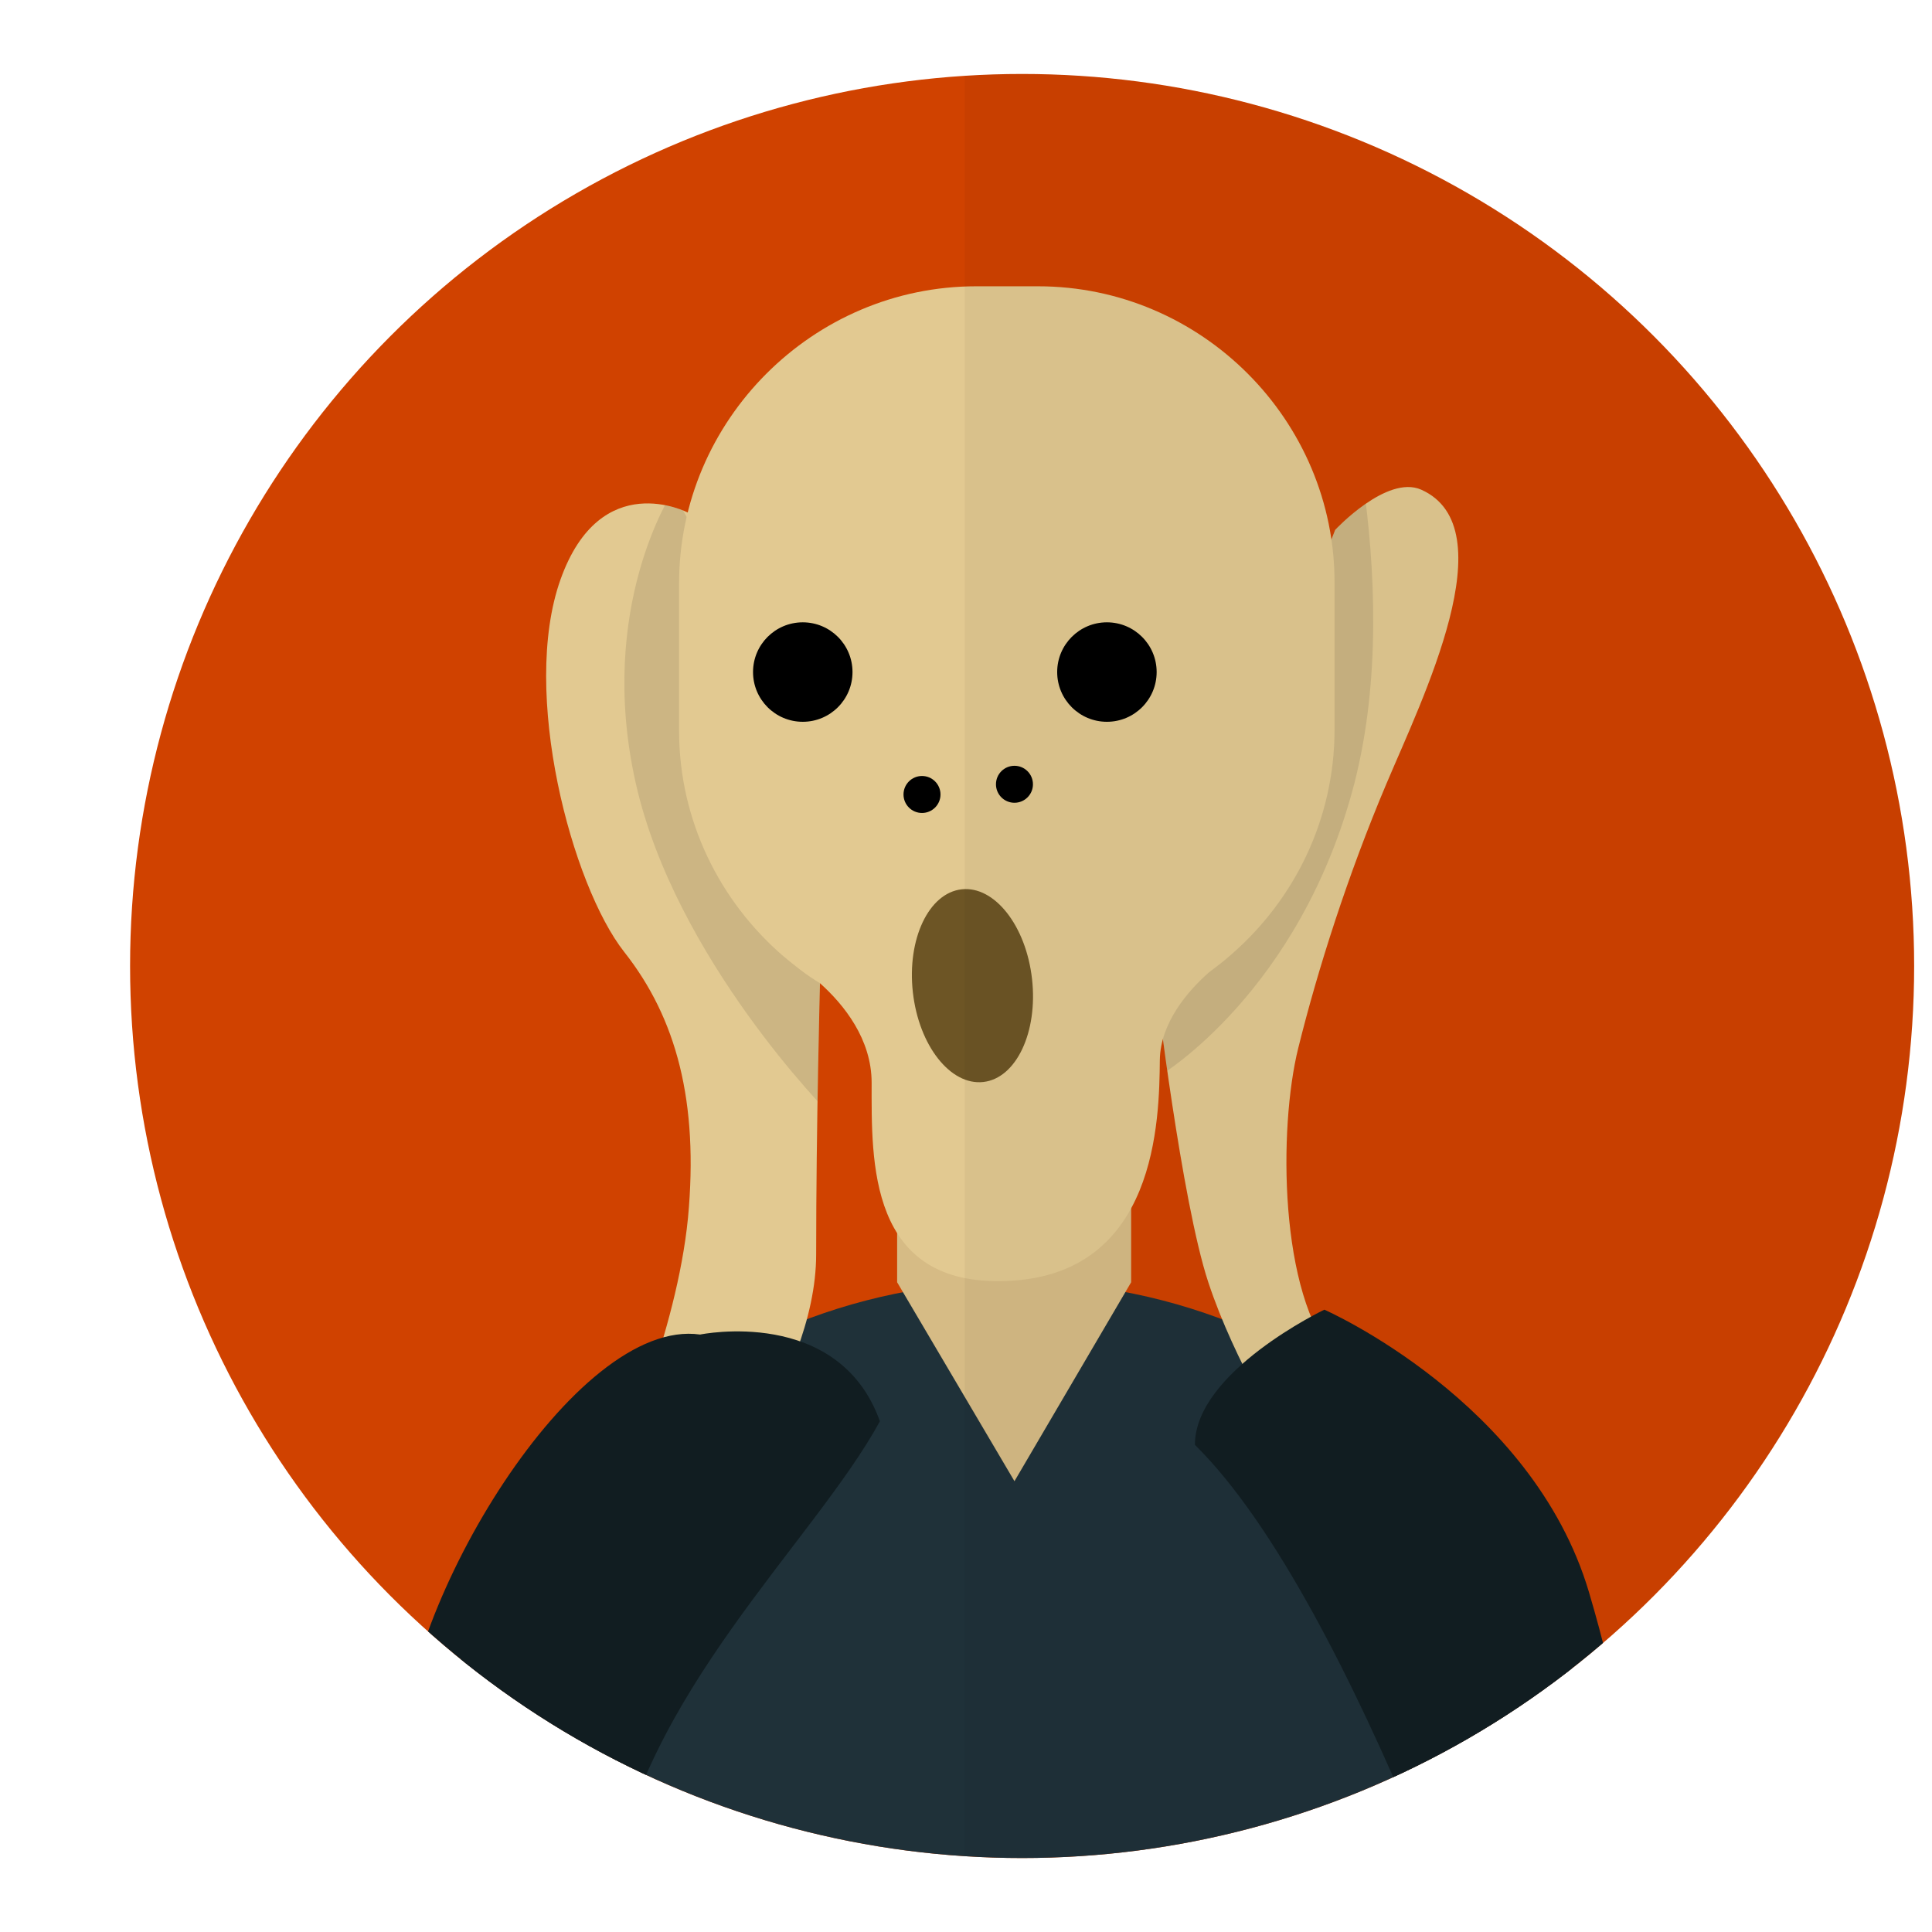 <?xml version="1.0" encoding="utf-8"?>
<!-- Generator: Adobe Illustrator 22.1.0, SVG Export Plug-In . SVG Version: 6.00 Build 0)  -->
<svg version="1.1" id="Layer_1" xmlns="http://www.w3.org/2000/svg" xmlns:xlink="http://www.w3.org/1999/xlink" x="0px" y="0px"
	 viewBox="0 0 303 303" style="enable-background:new 0 0 303 303;" xml:space="preserve">
<style type="text/css">
	.st0{clip-path:url(#XMLID_55_);}
	.st1{clip-path:url(#XMLID_56_);fill:none;stroke:#0C242D;stroke-width:4;stroke-miterlimit:10;}
	.st2{opacity:0.57;clip-path:url(#XMLID_57_);fill:none;stroke:#E2C991;stroke-width:4;stroke-miterlimit:10;}
	.st3{fill:#E2C991;}
	.st4{fill:#D6BB85;}
	.st5{fill:none;stroke:#000000;stroke-width:3;stroke-miterlimit:10;}
	.st6{opacity:4.000000e-02;}
	.st7{fill:#132126;}
	.st8{opacity:9.000000e-02;}
	.st9{fill:none;stroke:#000000;stroke-width:2;stroke-miterlimit:10;}
	.st10{clip-path:url(#XMLID_58_);fill:none;stroke:#0C242D;stroke-width:4;stroke-miterlimit:10;}
	.st11{opacity:0.57;clip-path:url(#XMLID_59_);fill:none;stroke:#E2C991;stroke-width:4;stroke-miterlimit:10;}
	.st12{fill:#1F3139;}
	.st13{opacity:0.1;clip-path:url(#XMLID_60_);}
	.st14{opacity:0.1;clip-path:url(#XMLID_61_);}
	.st15{fill:none;stroke:#EFAF00;stroke-width:5;stroke-miterlimit:10;}
	.st16{fill:#6D5525;}
	.st17{fill:#111D21;}
	.st18{clip-path:url(#XMLID_62_);}
	.st19{opacity:0.1;clip-path:url(#XMLID_63_);}
	.st20{opacity:0.1;clip-path:url(#XMLID_64_);}
	.st21{fill:#AA936B;}
	.st22{opacity:0.11;clip-path:url(#XMLID_65_);}
	.st23{clip-path:url(#XMLID_66_);fill:#FFFFFF;}
	.st24{opacity:0.14;clip-path:url(#XMLID_67_);}
	.st25{fill:none;stroke:#000000;stroke-width:5;stroke-miterlimit:10;}
	.st26{opacity:0.21;clip-path:url(#XMLID_68_);}
	.st27{clip-path:url(#XMLID_69_);}
	.st28{opacity:0.11;clip-path:url(#XMLID_70_);}
	.st29{clip-path:url(#XMLID_70_);fill:none;stroke:#B58A28;stroke-width:3;stroke-miterlimit:10;}
	.st30{clip-path:url(#XMLID_71_);fill:#FFFFFF;}
	.st31{opacity:0.14;clip-path:url(#XMLID_72_);}
	.st32{opacity:0.21;clip-path:url(#XMLID_73_);}
	.st33{clip-path:url(#XMLID_69_);fill:none;stroke:#B58A28;stroke-width:3;stroke-miterlimit:10;}
	.st34{fill:#CEB382;}
	.st35{clip-path:url(#XMLID_74_);fill:#D94700;}
	.st36{fill:#4E9687;}
	.st37{fill:none;stroke:#4E9687;stroke-width:2;stroke-miterlimit:10;}
	.st38{clip-path:url(#XMLID_75_);}
	.st39{clip-path:url(#XMLID_76_);fill:#D94700;}
	.st40{opacity:4.000000e-02;clip-path:url(#XMLID_75_);}
	.st41{fill:#B55515;}
	.st42{opacity:0.2;clip-path:url(#XMLID_77_);}
	.st43{fill:#FFFFFF;}
	.st44{fill:none;stroke:#000000;stroke-width:6;stroke-miterlimit:10;}
	.st45{clip-path:url(#XMLID_78_);}
	.st46{opacity:0.2;clip-path:url(#XMLID_79_);}
	.st47{clip-path:url(#XMLID_80_);fill:#B55515;}
	.st48{fill:none;stroke:#B55515;stroke-width:3;stroke-miterlimit:10;}
	.st49{opacity:4.000000e-02;clip-path:url(#XMLID_78_);}
	.st50{opacity:0.12;clip-path:url(#XMLID_81_);}
	.st51{opacity:0.24;clip-path:url(#XMLID_81_);}
	.st52{opacity:0.11;clip-path:url(#XMLID_82_);}
	.st53{fill:none;stroke:#FF2400;stroke-width:6;stroke-miterlimit:10;}
	.st54{opacity:0.12;clip-path:url(#XMLID_83_);}
	.st55{fill:#B6D4E3;}
	.st56{clip-path:url(#XMLID_84_);}
	.st57{opacity:0.12;clip-path:url(#XMLID_85_);}
	.st58{opacity:0.24;clip-path:url(#XMLID_85_);}
	.st59{opacity:0.11;clip-path:url(#XMLID_86_);}
	.st60{opacity:0.12;clip-path:url(#XMLID_87_);}
	.st61{fill:#89CEE8;}
	.st62{opacity:4.000000e-02;clip-path:url(#XMLID_84_);}
	.st63{clip-path:url(#XMLID_88_);}
	.st64{opacity:0.1;clip-path:url(#XMLID_89_);}
	.st65{opacity:0.1;clip-path:url(#XMLID_90_);}
	.st66{fill:none;stroke:#EFAF00;stroke-width:4.534;stroke-miterlimit:10;}
	.st67{clip-path:url(#XMLID_91_);}
	.st68{opacity:0.11;clip-path:url(#XMLID_92_);}
	.st69{clip-path:url(#XMLID_92_);fill:none;stroke:#B58A28;stroke-width:2.712;stroke-miterlimit:10;}
	.st70{clip-path:url(#XMLID_93_);fill:#FFFFFF;}
	.st71{opacity:0.14;clip-path:url(#XMLID_94_);}
	.st72{fill:none;stroke:#000000;stroke-width:2.712;stroke-miterlimit:10;}
	.st73{opacity:0.21;clip-path:url(#XMLID_95_);}
	.st74{clip-path:url(#XMLID_91_);fill:none;stroke:#B58A28;stroke-width:2.712;stroke-miterlimit:10;}
	.st75{clip-path:url(#XMLID_96_);}
	.st76{clip-path:url(#XMLID_97_);fill:none;stroke:#0C242D;stroke-width:3.627;stroke-miterlimit:10;}
	.st77{opacity:0.57;clip-path:url(#XMLID_98_);fill:none;stroke:#E2C991;stroke-width:3.627;stroke-miterlimit:10;}
	.st78{fill:none;stroke:#000000;stroke-width:2.72;stroke-miterlimit:10;}
	.st79{fill:none;stroke:#000000;stroke-width:1.813;stroke-miterlimit:10;}
	.st80{clip-path:url(#XMLID_99_);}
	.st81{clip-path:url(#XMLID_100_);fill:#D94700;}
	.st82{fill:none;stroke:#4E9687;stroke-width:1.817;stroke-miterlimit:10;}
	.st83{opacity:4.000000e-02;clip-path:url(#XMLID_99_);}
	.st84{clip-path:url(#XMLID_101_);}
	.st85{opacity:0.2;clip-path:url(#XMLID_102_);}
	.st86{clip-path:url(#XMLID_103_);fill:#B55515;}
	.st87{fill:none;stroke:#000000;stroke-width:5.429;stroke-miterlimit:10;}
	.st88{fill:none;stroke:#B55515;stroke-width:2.715;stroke-miterlimit:10;}
	.st89{opacity:4.000000e-02;clip-path:url(#XMLID_101_);}
	.st90{clip-path:url(#XMLID_104_);}
	.st91{opacity:0.12;clip-path:url(#XMLID_105_);}
	.st92{opacity:0.24;clip-path:url(#XMLID_105_);}
	.st93{opacity:0.11;clip-path:url(#XMLID_106_);}
	.st94{fill:none;stroke:#000000;stroke-width:2.711;stroke-miterlimit:10;}
	.st95{fill:none;stroke:#FF2400;stroke-width:5.423;stroke-miterlimit:10;}
	.st96{opacity:0.12;clip-path:url(#XMLID_107_);}
	.st97{opacity:4.000000e-02;clip-path:url(#XMLID_104_);}
</style>
<g>
	<defs>
		<circle id="XMLID_37_" cx="160.3" cy="151.5" r="139.9"/>
	</defs>
	<use xlink:href="#XMLID_37_"  style="overflow:visible;fill:#D04200;"/>
	<clipPath id="XMLID_55_">
		<use xlink:href="#XMLID_37_"  style="overflow:visible;"/>
	</clipPath>
	<g class="st0">
		<path class="st12" d="M159.1,442.1L159.1,442.1c-51.3,0-93.3-42-93.3-93.3v-54.5c0-51.3,42-93.3,93.3-93.3h0
			c51.3,0,93.3,42,93.3,93.3v54.5C252.3,400.1,210.3,442.1,159.1,442.1z"/>
		<polygon class="st4" points="177.4,201.1 159.1,232.3 140.7,201.1 140.7,177 177.4,177 		"/>
		<g>
			<defs>
				<path id="XMLID_39_" d="M107.9,80.4c0,0-13.7-7.2-20,10.5c-6.3,17.7,1.8,48,10,58.4s11.7,23.5,10,41.7
					C106.1,209.2,97,229,97,229l11.3,10.4c0,0,19.7-22.4,19.7-42.7s0.6-42.5,0.6-42.5"/>
			</defs>
			<use xlink:href="#XMLID_39_"  style="overflow:visible;fill:#E2C991;"/>
			<clipPath id="XMLID_56_">
				<use xlink:href="#XMLID_39_"  style="overflow:visible;"/>
			</clipPath>
			<path style="opacity:0.1;clip-path:url(#XMLID_56_);" d="M105.5,77.1c0,0-12,18.1-5.8,45.7s30.4,51.9,30.4,51.9l4.6-44.6
				L105.5,77.1z"/>
		</g>
		<g>
			<defs>
				<path id="XMLID_38_" d="M209.4,83.1c0,0,8.1-8.7,13.5-6.3c13.4,6,0.2,32.7-5.5,46.2c-6,14.2-10.7,28.9-13.8,41.4
					c-3.1,12.5-3,38.6,5.8,48.5c-7.9,13-7.9,13-7.9,13s-7.8-12.1-12-24.8c-4.2-12.7-8.2-46.5-8.2-46.5"/>
			</defs>
			<use xlink:href="#XMLID_38_"  style="overflow:visible;fill:#E2C991;"/>
			<clipPath id="XMLID_57_">
				<use xlink:href="#XMLID_38_"  style="overflow:visible;"/>
			</clipPath>
			<path style="opacity:0.1;clip-path:url(#XMLID_57_);" d="M181.9,168.7c0,0,22-13.1,30.5-45.8c8.4-32.7-3.7-71.1-3.7-71.1
				L180.1,97L181.9,168.7z"/>
		</g>
		<path class="st3" d="M162.8,44.9h-9.7c-25.6,0-46.6,21-46.6,46.6v23.1c0,14.1,6.4,26.8,16.4,35.4l0,0v0c1.8,1.5,3.7,3,5.7,4.2
			c3.8,3.4,8.1,8.8,8.1,15.6c0,12.3-0.6,32,21.2,31.1c23.6-0.9,23.9-25.3,24-34.7c0.1-5.8,4.4-10.8,7.7-13.7
			c1.2-0.9,2.4-1.8,3.5-2.8l0,0l0,0c9.9-8.6,16.2-21.2,16.2-35.3V91.5C209.4,65.9,188.4,44.9,162.8,44.9z"/>
		<circle cx="125.9" cy="105.4" r="7.8"/>
		<circle cx="173.6" cy="105.4" r="7.8"/>
		<circle cx="144.6" cy="124.6" r="2.9"/>
		<circle cx="159.1" cy="123" r="2.9"/>
		
			<ellipse transform="matrix(0.994 -0.112 0.112 0.994 -16.377 18.09)" class="st16" cx="152.5" cy="154.5" rx="9.4" ry="15.2"/>
		<rect x="151.3" y="11.6" class="st6" width="160.2" height="346"/>
		<path class="st17" d="M109.8,209.3c0,0,21.7-4.5,28.2,13.6c-10.4,19-37.3,42.8-42.1,73.6c-4.9,30.8-30.5,58.5-37,39
			c-6.5-19.5,4.1-36.5,4.1-60.1S90.2,206.5,109.8,209.3z"/>
		<path class="st17" d="M207.7,205.4c0,0-20.3,9.7-20.3,21.2C212.5,251.3,237,326,241,338.2c4,12.2,17.9,10.1,17.9-11.6
			c0-21.7-0.8-46.9-9.7-76.9S207.7,205.4,207.7,205.4z"/>
	</g>
</g>
</svg>
